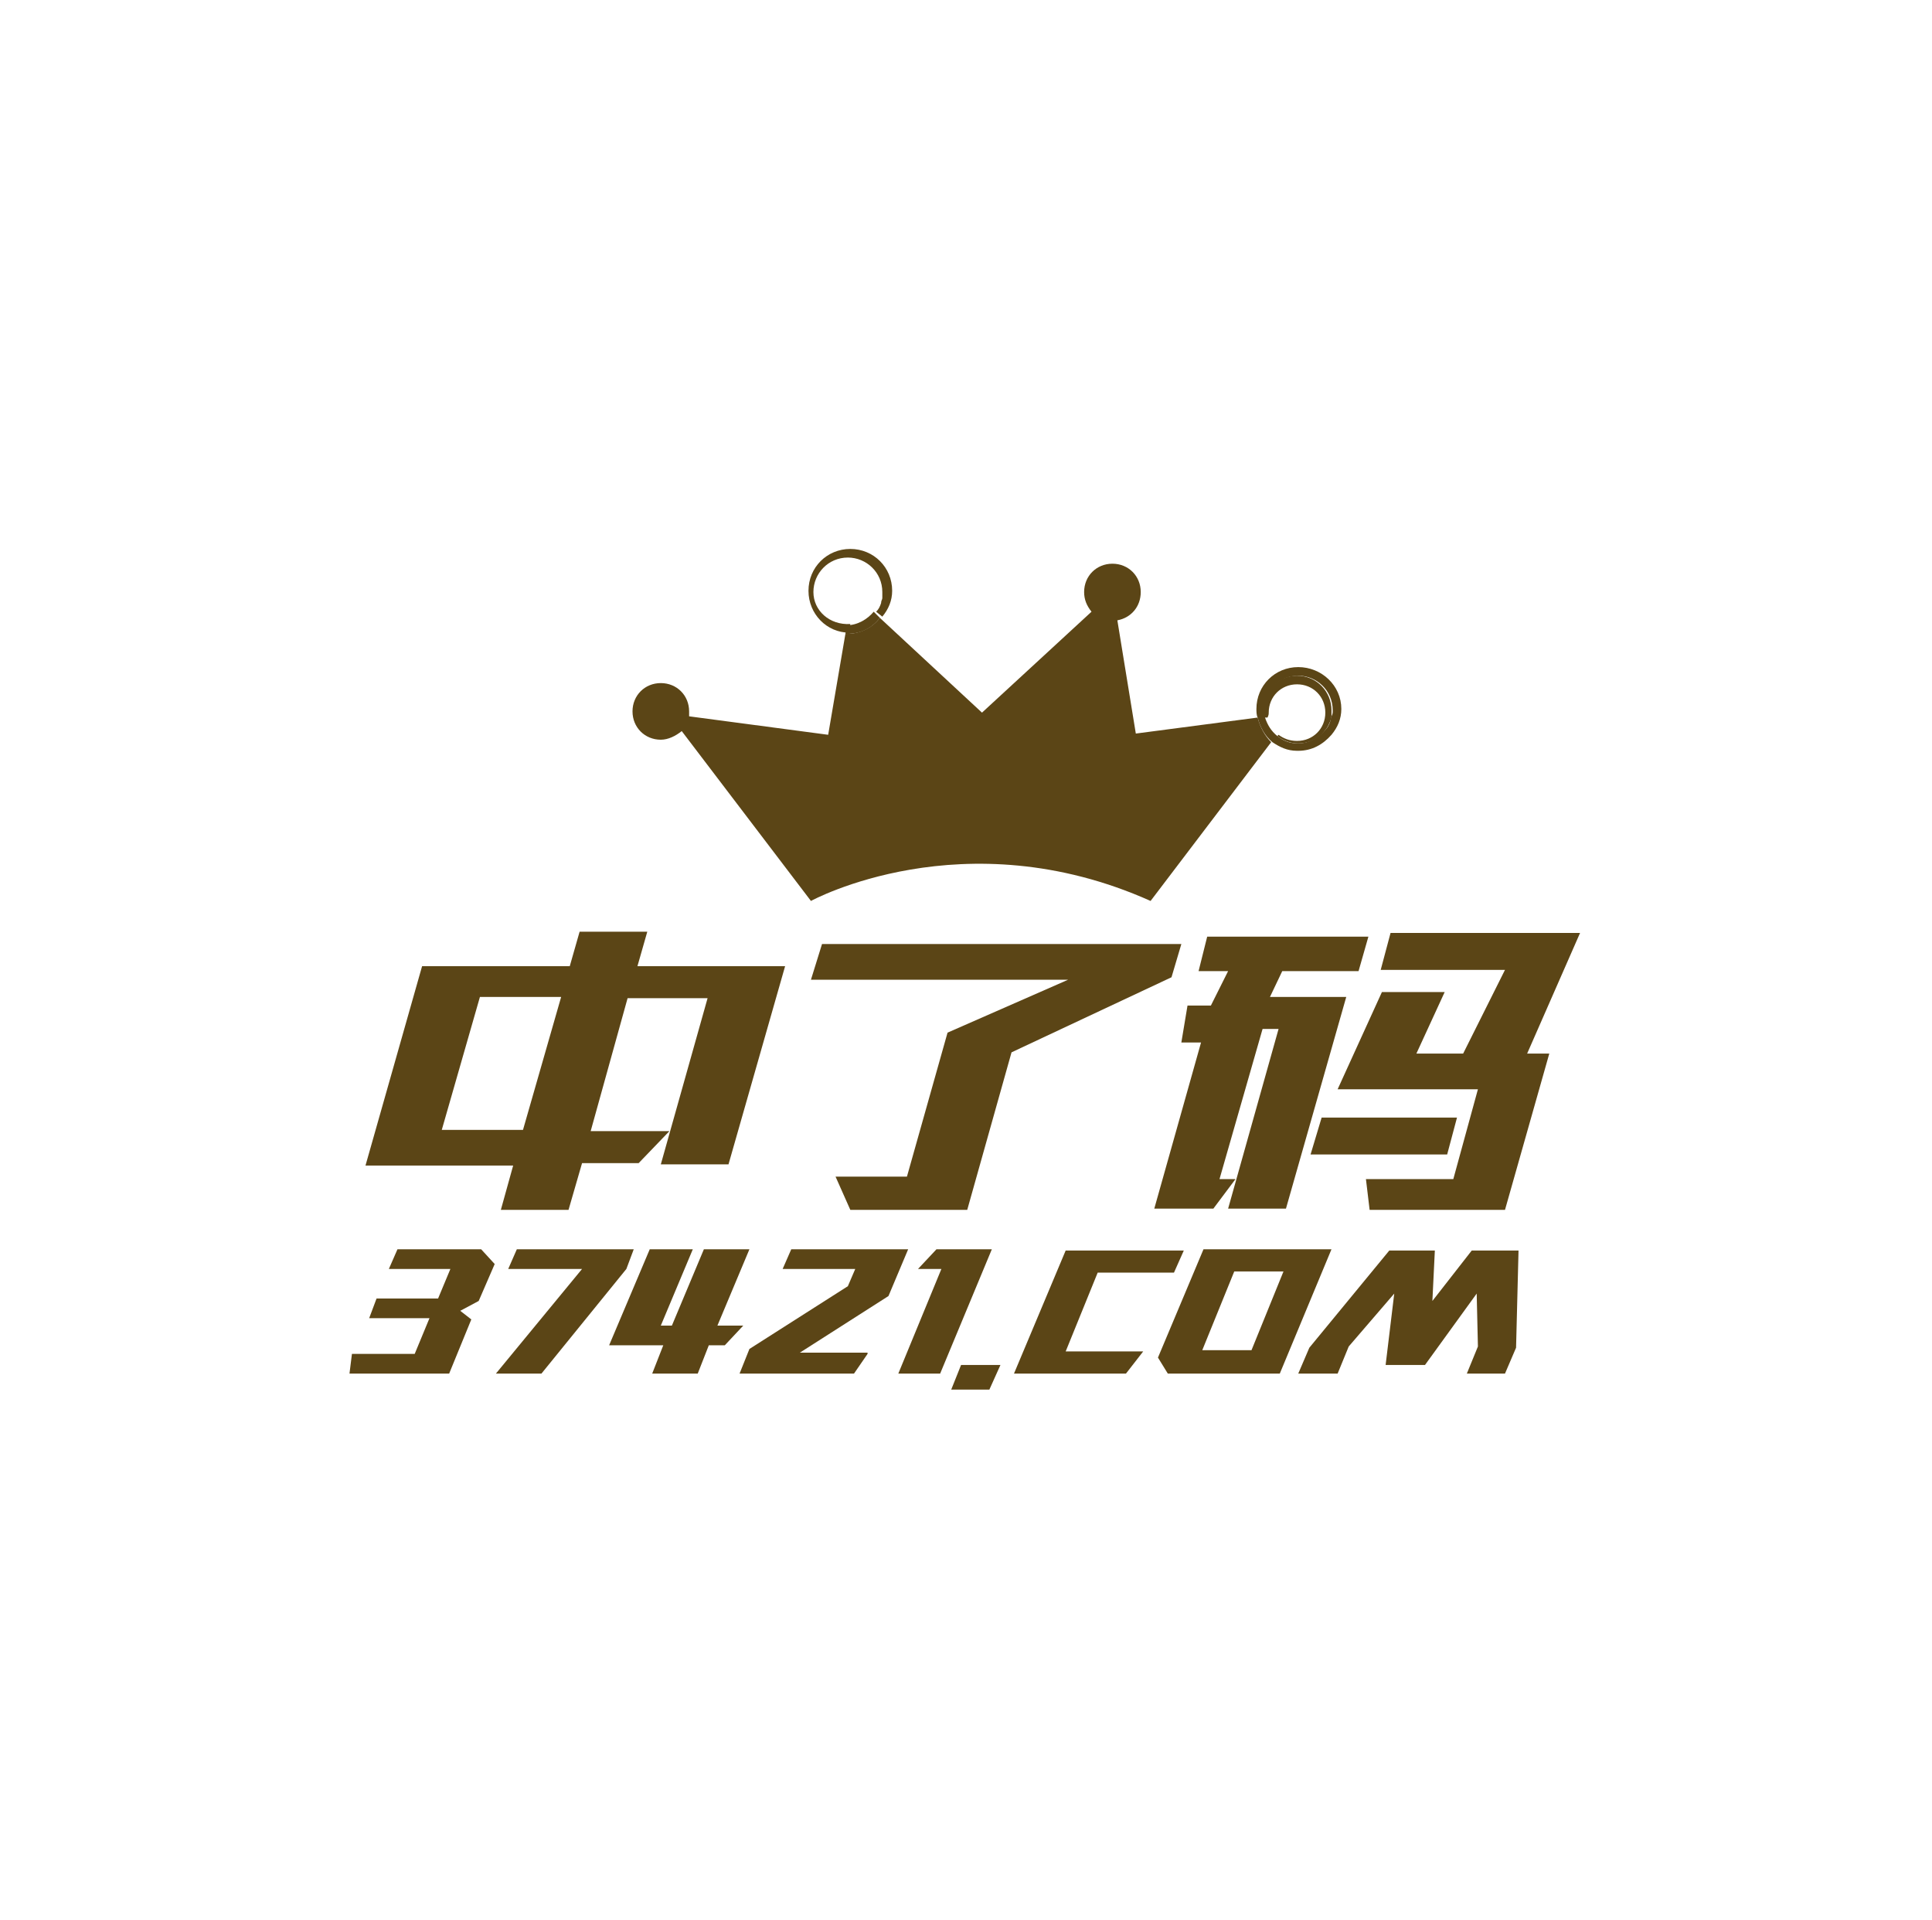 <?xml version="1.0" encoding="utf-8"?>
<!-- Generator: Adobe Illustrator 19.0.0, SVG Export Plug-In . SVG Version: 6.00 Build 0)  -->
<svg version="1.1" id="Layer_1" xmlns="http://www.w3.org/2000/svg" xmlns:xlink="http://www.w3.org/1999/xlink" x="0px" y="0px"
	 viewBox="0 0 157 156" style="enable-background:new 0 0 157 156;" xml:space="preserve">
<polygon id="XMLID_24_" style="fill:#5B4516;" points="77.3,112.9 80.4,112.9 81.3,110.9 78.1,110.9 "/>
<g>
	<polygon id="XMLID_23_" style="fill:#5B4516;" points="32.3,101.5 31.6,103.1 36.6,103.1 35.6,105.5 30.6,105.5 30,107.1 
		34.9,107.1 33.7,110 28.6,110 28.4,111.6 36.5,111.6 38.3,107.2 37.4,106.5 38.9,105.7 40.2,102.7 39.1,101.5 	"/>
	<polygon id="XMLID_22_" style="fill:#5B4516;" points="51.5,101.5 42,101.5 41.3,103.1 47.3,103.1 40.3,111.6 44,111.6 50.9,103.1 
			"/>
	<polygon id="XMLID_21_" style="fill:#5B4516;" points="76.1,101.5 74.6,103.1 76.5,103.1 73,111.6 76.4,111.6 80.6,101.5 	"/>
	<polygon id="XMLID_20_" style="fill:#5B4516;" points="58.3,107.7 60.9,101.5 57.2,101.5 54.6,107.7 53.7,107.7 56.3,101.5 
		52.8,101.5 49.5,109.3 53.9,109.3 53,111.6 56.7,111.6 57.6,109.3 58.9,109.3 60.4,107.7 	"/>
	<polygon id="XMLID_19_" style="fill:#5B4516;" points="73.8,101.5 64.3,101.5 63.6,103.1 69.5,103.1 68.9,104.5 60.9,109.6 
		60.1,111.6 69.4,111.6 70.5,110 70.5,109.9 65,109.9 72.2,105.3 	"/>
	<polygon id="XMLID_18_" style="fill:#5B4516;" points="110.4,78.9 111.2,76.1 98.1,76.1 97.4,78.9 99.8,78.9 98.4,81.7 96.5,81.7 
		96,84.7 97.6,84.7 93.8,98.2 98.6,98.2 100.4,95.8 99.1,95.8 102.6,83.6 103.9,83.6 99.8,98.2 104.5,98.2 109.4,81 103.2,81 
		104.2,78.9 	"/>
	<polygon id="XMLID_17_" style="fill:#5B4516;" points="118.4,90.8 107.4,90.8 106.5,93.8 117.6,93.8 	"/>
	<path style="fill:#5B4516;" d="M40.7,98.3h5.5l1.1-3.8h4.6l2.5-2.6H48L51,81.1h6.5l-3.8,13.5h5.5l4.6-16.1h-12l0.8-2.8h-5.5
		l-0.8,2.8h-12l-4.6,16.2h12L40.7,98.3z M35.9,91.8L39,81h6.6l-3.1,10.8H35.9z"/>
	<polygon id="XMLID_14_" style="fill:#5B4516;" points="116.4,105.7 116.6,101.6 112.9,101.6 106.4,109.5 105.5,111.6 108.7,111.6 
		109.6,109.4 113.3,105.1 112.6,110.9 115.8,110.9 120,105.1 120.1,109.4 119.2,111.6 122.3,111.6 123.2,109.5 123.4,101.6 
		119.6,101.6 	"/>
	<path style="fill:#5B4516;" d="M97.8,101.5l-3.7,8.8l0.8,1.3l0,0h9.1l4.2-10.1L97.8,101.5L97.8,101.5z M101.7,109.7h-4l2.6-6.4h4
		L101.7,109.7z"/>
	<polygon id="XMLID_11_" style="fill:#5B4516;" points="113,75.8 112.2,78.8 122.3,78.8 118.9,85.6 115.1,85.6 117.4,80.6 
		112.3,80.6 108.7,88.5 120.1,88.5 118.1,95.8 111,95.8 111.3,98.3 122.3,98.3 125.9,85.6 124.1,85.6 128.4,75.8 	"/>
	<polygon id="XMLID_10_" style="fill:#5B4516;" points="89.2,103.4 95.4,103.4 96.2,101.6 86.6,101.6 82.4,111.6 91.5,111.6 
		92.9,109.8 86.6,109.8 	"/>
	<polygon id="XMLID_9_" style="fill:#5B4516;" points="96,76.7 66.8,76.7 65.9,79.6 86.8,79.6 77,83.9 73.7,95.6 67.9,95.6 
		69.1,98.3 78.6,98.3 82.2,85.5 95.2,79.4 	"/>
</g>
<path id="XMLID_8_" style="fill:#5B4516;" d="M66.1,48.1c0-1.5,1.2-2.8,2.8-2.8c1.5,0,2.8,1.2,2.8,2.8c0,0,0,0.1,0,0.1
	c0,0.1,0,0.3,0,0.4c0,0.1-0.1,0.2-0.1,0.4c0,0,0,0,0,0c-0.1,0.3-0.2,0.5-0.4,0.7l0.5,0.4c0.5-0.6,0.8-1.3,0.8-2.1
	c0-1.9-1.5-3.4-3.4-3.4c-1.9,0-3.4,1.5-3.4,3.4c0,1.9,1.5,3.4,3.3,3.4l0.1-0.7C67.4,50.8,66.1,49.6,66.1,48.1z"/>
<path id="XMLID_7_" style="fill:#5B4516;" d="M71.6,48.2c0,0.1,0,0.3,0,0.4C71.6,48.5,71.6,48.3,71.6,48.2z"/>
<path id="XMLID_6_" style="fill:#5B4516;" d="M71.5,49C71.5,49,71.5,49,71.5,49C71.5,49,71.5,49,71.5,49z"/>
<path id="XMLID_5_" style="fill:#5B4516;" d="M71.5,50.2L71,49.7c-0.5,0.6-1.3,1.1-2.2,1.1c0,0,0,0,0,0l-0.1,0.7c0,0,0.1,0,0.1,0
	C70,51.5,70.9,51,71.5,50.2z"/>
<path id="XMLID_4_" style="fill:#5B4516;" d="M103.1,57.9c0-1.3,1-2.3,2.3-2.3c1.3,0,2.3,1,2.3,2.3s-1,2.3-2.3,2.3
	c-0.6,0-1.1-0.2-1.5-0.5l-0.1,0.1c0.5,0.4,1.1,0.6,1.7,0.6c0,0,0,0,0,0c0.9,0,1.7-0.4,2.2-1.1c0.2-0.2,0.3-0.5,0.4-0.7c0,0,0,0,0,0
	c0-0.1,0.1-0.2,0.1-0.4c0-0.1,0-0.3,0-0.4c0,0,0-0.1,0-0.1c0-1.5-1.2-2.8-2.8-2.8c-1.5,0-2.8,1.2-2.8,2.8c0,0.2,0,0.4,0.1,0.6l0.3,0
	C103.1,58.1,103.1,58,103.1,57.9z"/>
<path id="XMLID_3_" style="fill:#5B4516;" d="M102.2,58.3l-9.9,1.3l-1.5-9.2c1.1-0.2,1.9-1.1,1.9-2.3c0-1.3-1-2.3-2.3-2.3
	c-1.3,0-2.3,1-2.3,2.3c0,0.6,0.2,1.1,0.6,1.6l-8.9,8.2l-8.3-7.7c-0.6,0.8-1.6,1.3-2.7,1.3c0,0-0.1,0-0.1,0l-1.4,8.2l-11.3-1.5
	c0-0.1,0-0.3,0-0.4c0-1.3-1-2.3-2.3-2.3s-2.3,1-2.3,2.3c0,1.3,1,2.3,2.3,2.3c0.6,0,1.2-0.3,1.7-0.7l10.5,13.8c0,0,12.4-6.8,27.6,0
	l9.8-12.9C102.8,59.8,102.4,59.1,102.2,58.3z"/>
<path style="fill:#5B4516;" d="M105.5,54.2c-1.9,0-3.4,1.5-3.4,3.4c0,0.2,0,0.5,0.1,0.7c0.2,0.8,0.6,1.5,1.2,2
	c0.6,0.4,1.2,0.7,2,0.7c0,0,0.1,0,0.1,0c1.1,0,2-0.5,2.7-1.3c0.5-0.6,0.8-1.3,0.8-2.1C109,55.7,107.4,54.2,105.5,54.2z M108.2,58.2
	c0,0.1-0.1,0.2-0.1,0.4c0,0,0,0,0,0c-0.1,0.3-0.2,0.5-0.4,0.7c-0.5,0.6-1.3,1.1-2.2,1.1c0,0,0,0,0,0c-0.7,0-1.2-0.2-1.7-0.6
	c-0.5-0.4-0.8-0.9-1-1.5c0-0.2-0.1-0.4-0.1-0.6c0-1.5,1.2-2.8,2.8-2.8c1.5,0,2.8,1.2,2.8,2.8c0,0,0,0.1,0,0.1
	C108.3,57.9,108.3,58,108.2,58.2z"/>
</svg>
